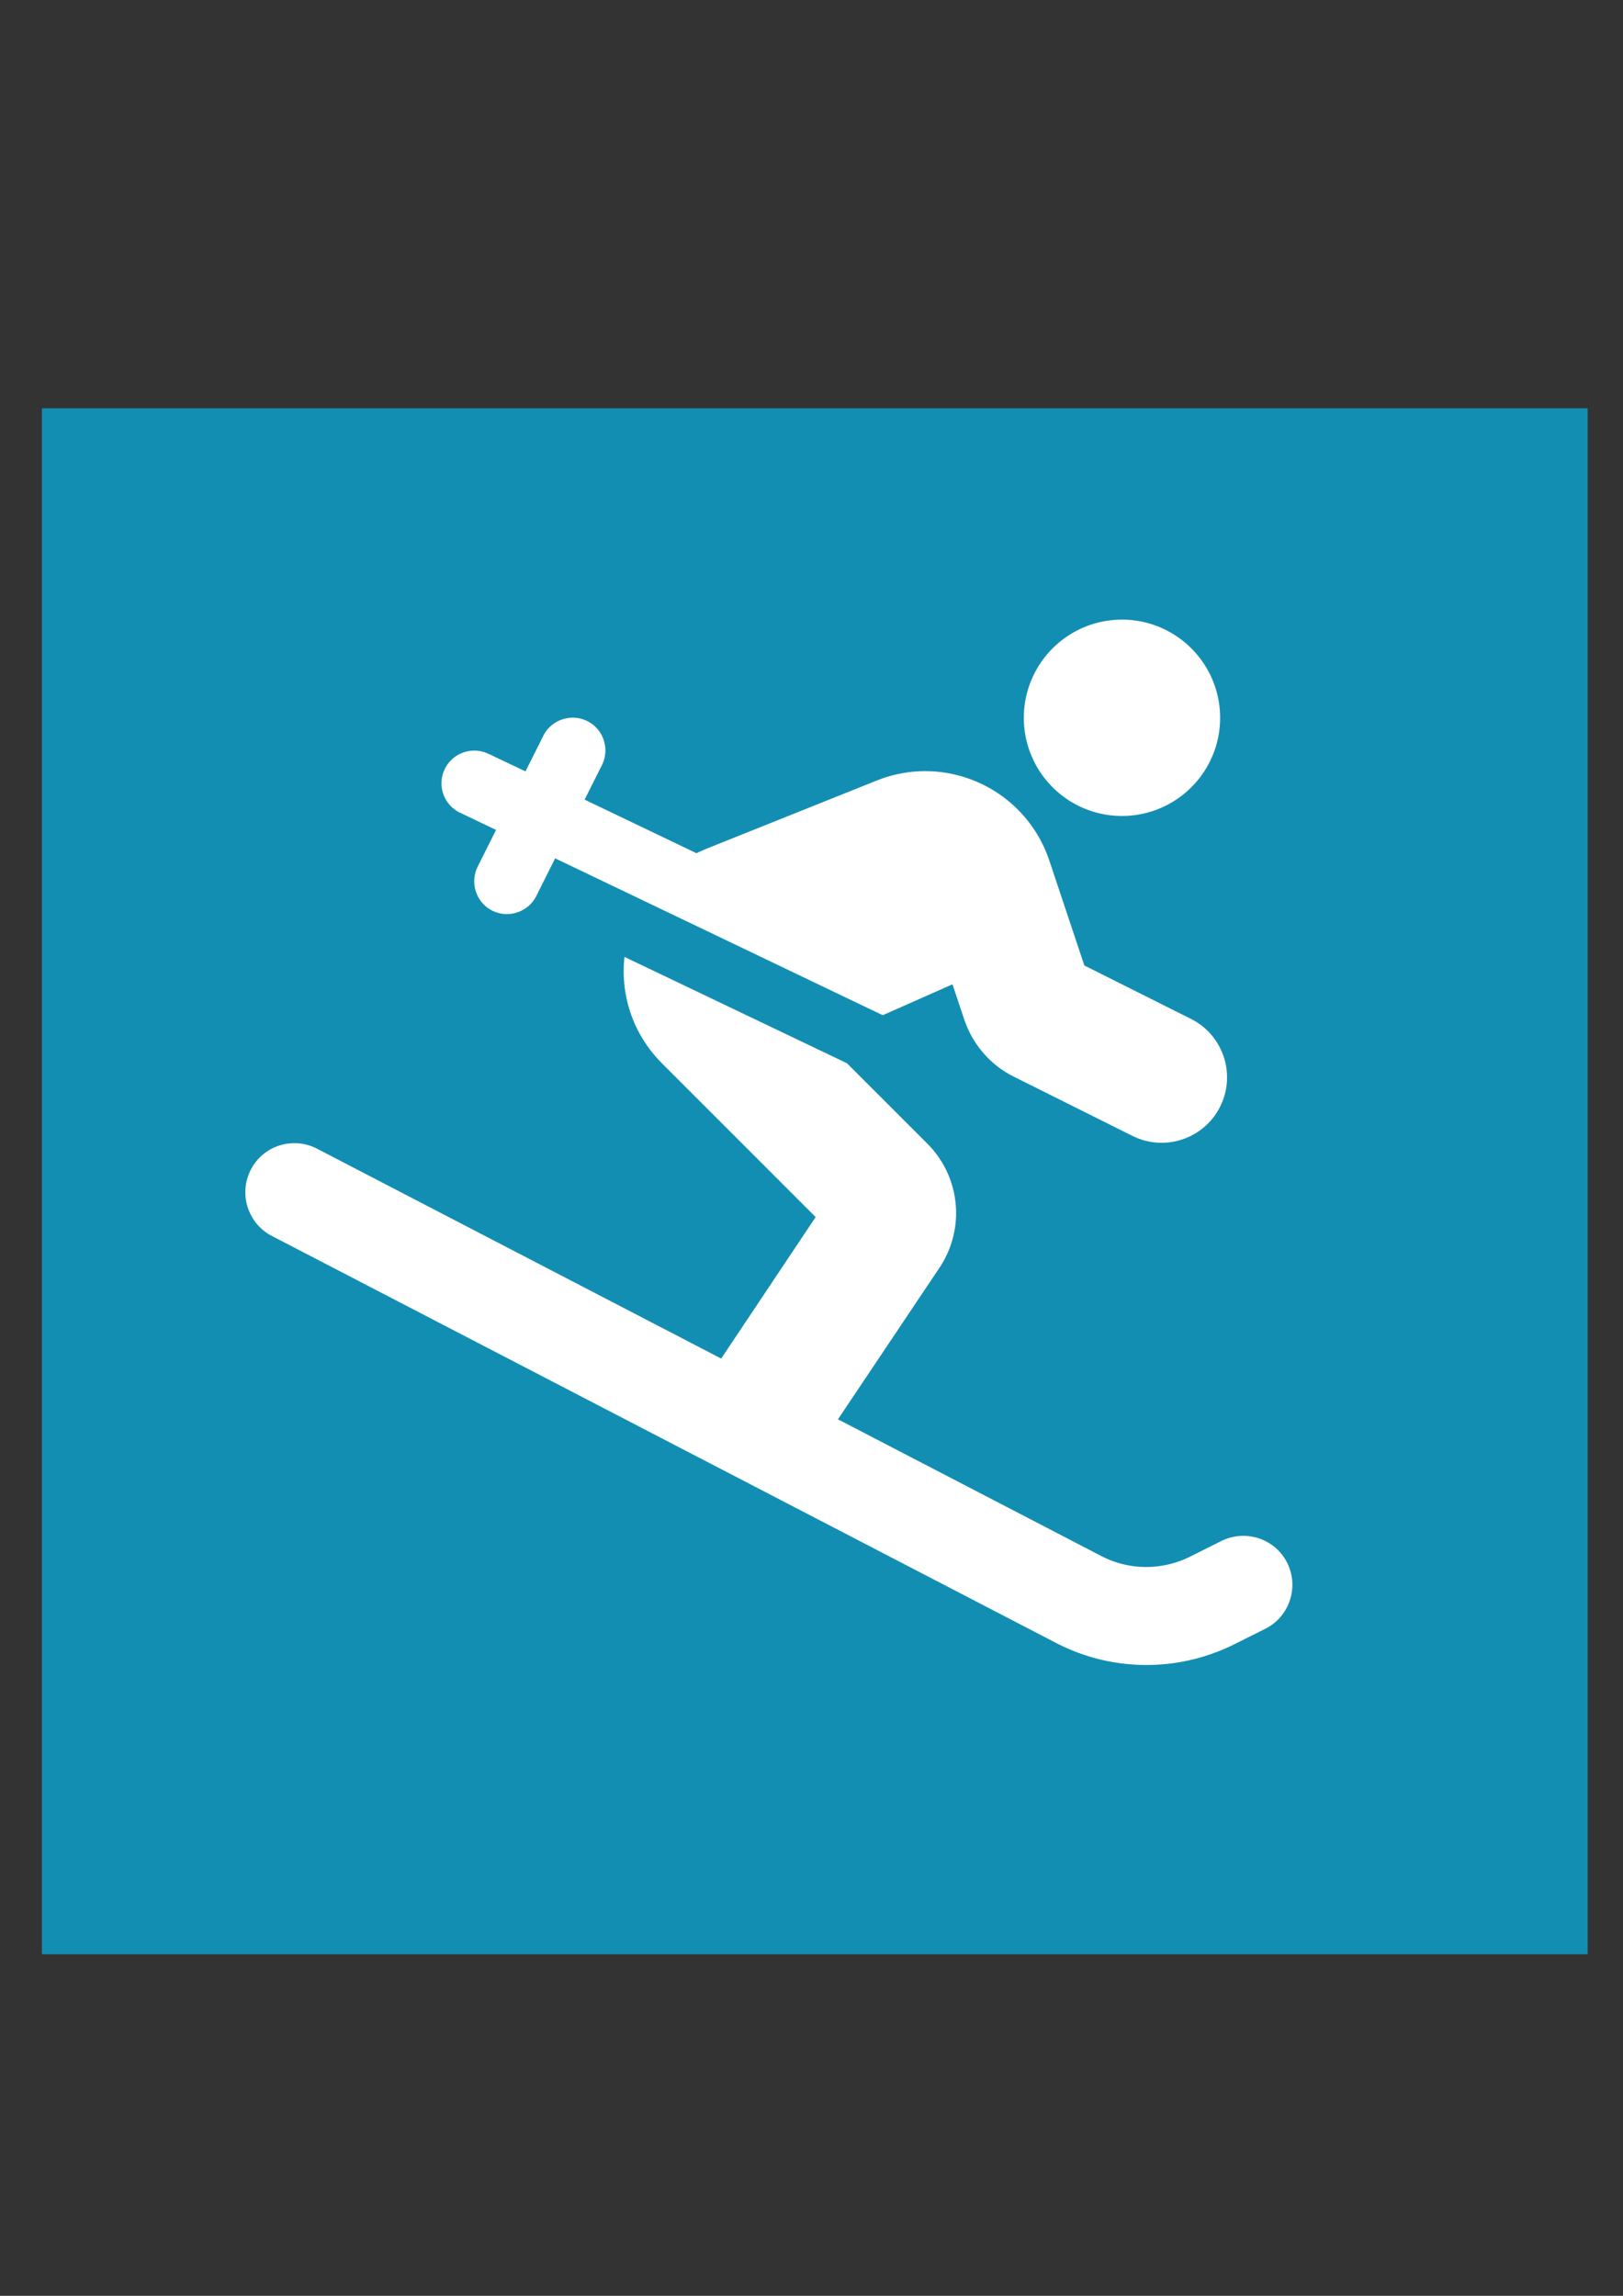 <?xml version="1.0" encoding="UTF-8" standalone="no"?>
<!-- Created with Inkscape (http://www.inkscape.org/) -->

<svg
   width="210mm"
   height="297mm"
   viewBox="0 0 210 297"
   version="1.1"
   id="svg1"
   xml:space="preserve"
   inkscape:export-filename="bike_w_on_b.svg"
   inkscape:export-xdpi="96"
   inkscape:export-ydpi="96"
   inkscape:version="1.3 (0e150ed6c4, 2023-07-21)"
   sodipodi:docname="skiing_w_on_b.svg"
   xmlns:inkscape="http://www.inkscape.org/namespaces/inkscape"
   xmlns:sodipodi="http://sodipodi.sourceforge.net/DTD/sodipodi-0.dtd"
   xmlns="http://www.w3.org/2000/svg"
   xmlns:svg="http://www.w3.org/2000/svg"><rect x="0" y="0" width="210" height="297" fill="#333333" stroke="none"/><sodipodi:namedview
     id="namedview1"
     pagecolor="#505050"
     bordercolor="#eeeeee"
     borderopacity="1"
     inkscape:showpageshadow="0"
     inkscape:pageopacity="0"
     inkscape:pagecheckerboard="0"
     inkscape:deskcolor="#505050"
     inkscape:document-units="mm"
     inkscape:zoom="0.73139029"
     inkscape:cx="396.50513"
     inkscape:cy="561.25984"
     inkscape:window-width="1920"
     inkscape:window-height="1017"
     inkscape:window-x="-8"
     inkscape:window-y="-8"
     inkscape:window-maximized="1"
     inkscape:current-layer="layer1" /><defs
     id="defs1" /><g
     inkscape:label="Ebene 1"
     inkscape:groupmode="layer"
     id="layer1"><rect
       style="fill:#138eb3;stroke-width:0.647;fill-opacity:1"
       id="rect2"
       width="200"
       height="200"
       x="5.426"
       y="52.816" /><path
       d="m 132.473,92.86 a 12.7,12.7 0 1 1 25.4,0 12.7,12.7 0 1 1 -25.4,0 z M 32.46,151.307 c 1.614,-3.122 5.45,-4.313 8.572,-2.699 l 52.282,27.146 12.224,-18.309 -19.87,-19.87 c -3.863,-3.863 -5.397,-8.969 -4.868,-13.785 l 28.787,13.758 10.398,10.398 c 4.286,4.286 4.948,10.98 1.587,16.034 l -13.15,19.632 34.052,17.674 c 3.598,1.879 7.885,1.905 11.536,0.079 l 4.022,-2.011 c 3.149,-1.561 6.959,-0.291 8.52,2.831 1.561,3.122 0.291,6.959 -2.831,8.52 l -4.022,2.011 c -7.276,3.625 -15.849,3.572 -23.072,-0.185 L 35.159,159.879 c -3.096,-1.614 -4.313,-5.45 -2.699,-8.572 z m 30.745,-53.79 4.789,2.275 2.302,-4.604 c 1.058,-2.09 3.598,-2.937 5.689,-1.905 2.09,1.032 2.937,3.598 1.905,5.689 l -2.249,4.471 14.473,6.932 c 0.397,-0.185 0.82,-0.37 1.244,-0.556 l 22.066,-8.837 c 9.049,-3.625 19.262,1.111 22.357,10.372 l 4.524,13.547 13.785,6.906 c 4.18,2.09 5.874,7.17 3.784,11.351 -2.09,4.18 -7.17,5.874 -11.351,3.784 l -15.372,-7.673 c -3.016,-1.508 -5.292,-4.154 -6.376,-7.355 l -1.535,-4.577 -7.223,3.201 -1.799,0.794 -1.773,-0.847 -40.614,-19.447 -2.434,4.868 c -1.058,2.09 -3.598,2.937 -5.689,1.905 -2.09,-1.032 -2.937,-3.598 -1.905,-5.689 l 2.381,-4.763 -4.657,-2.223 c -2.117,-1.005 -2.99,-3.545 -1.984,-5.636 1.005,-2.09 3.545,-2.99 5.636,-1.984 z"
       id="path1-2"
       style="fill:#ffffff;fill-opacity:1;stroke-width:0.265" /></g></svg>
